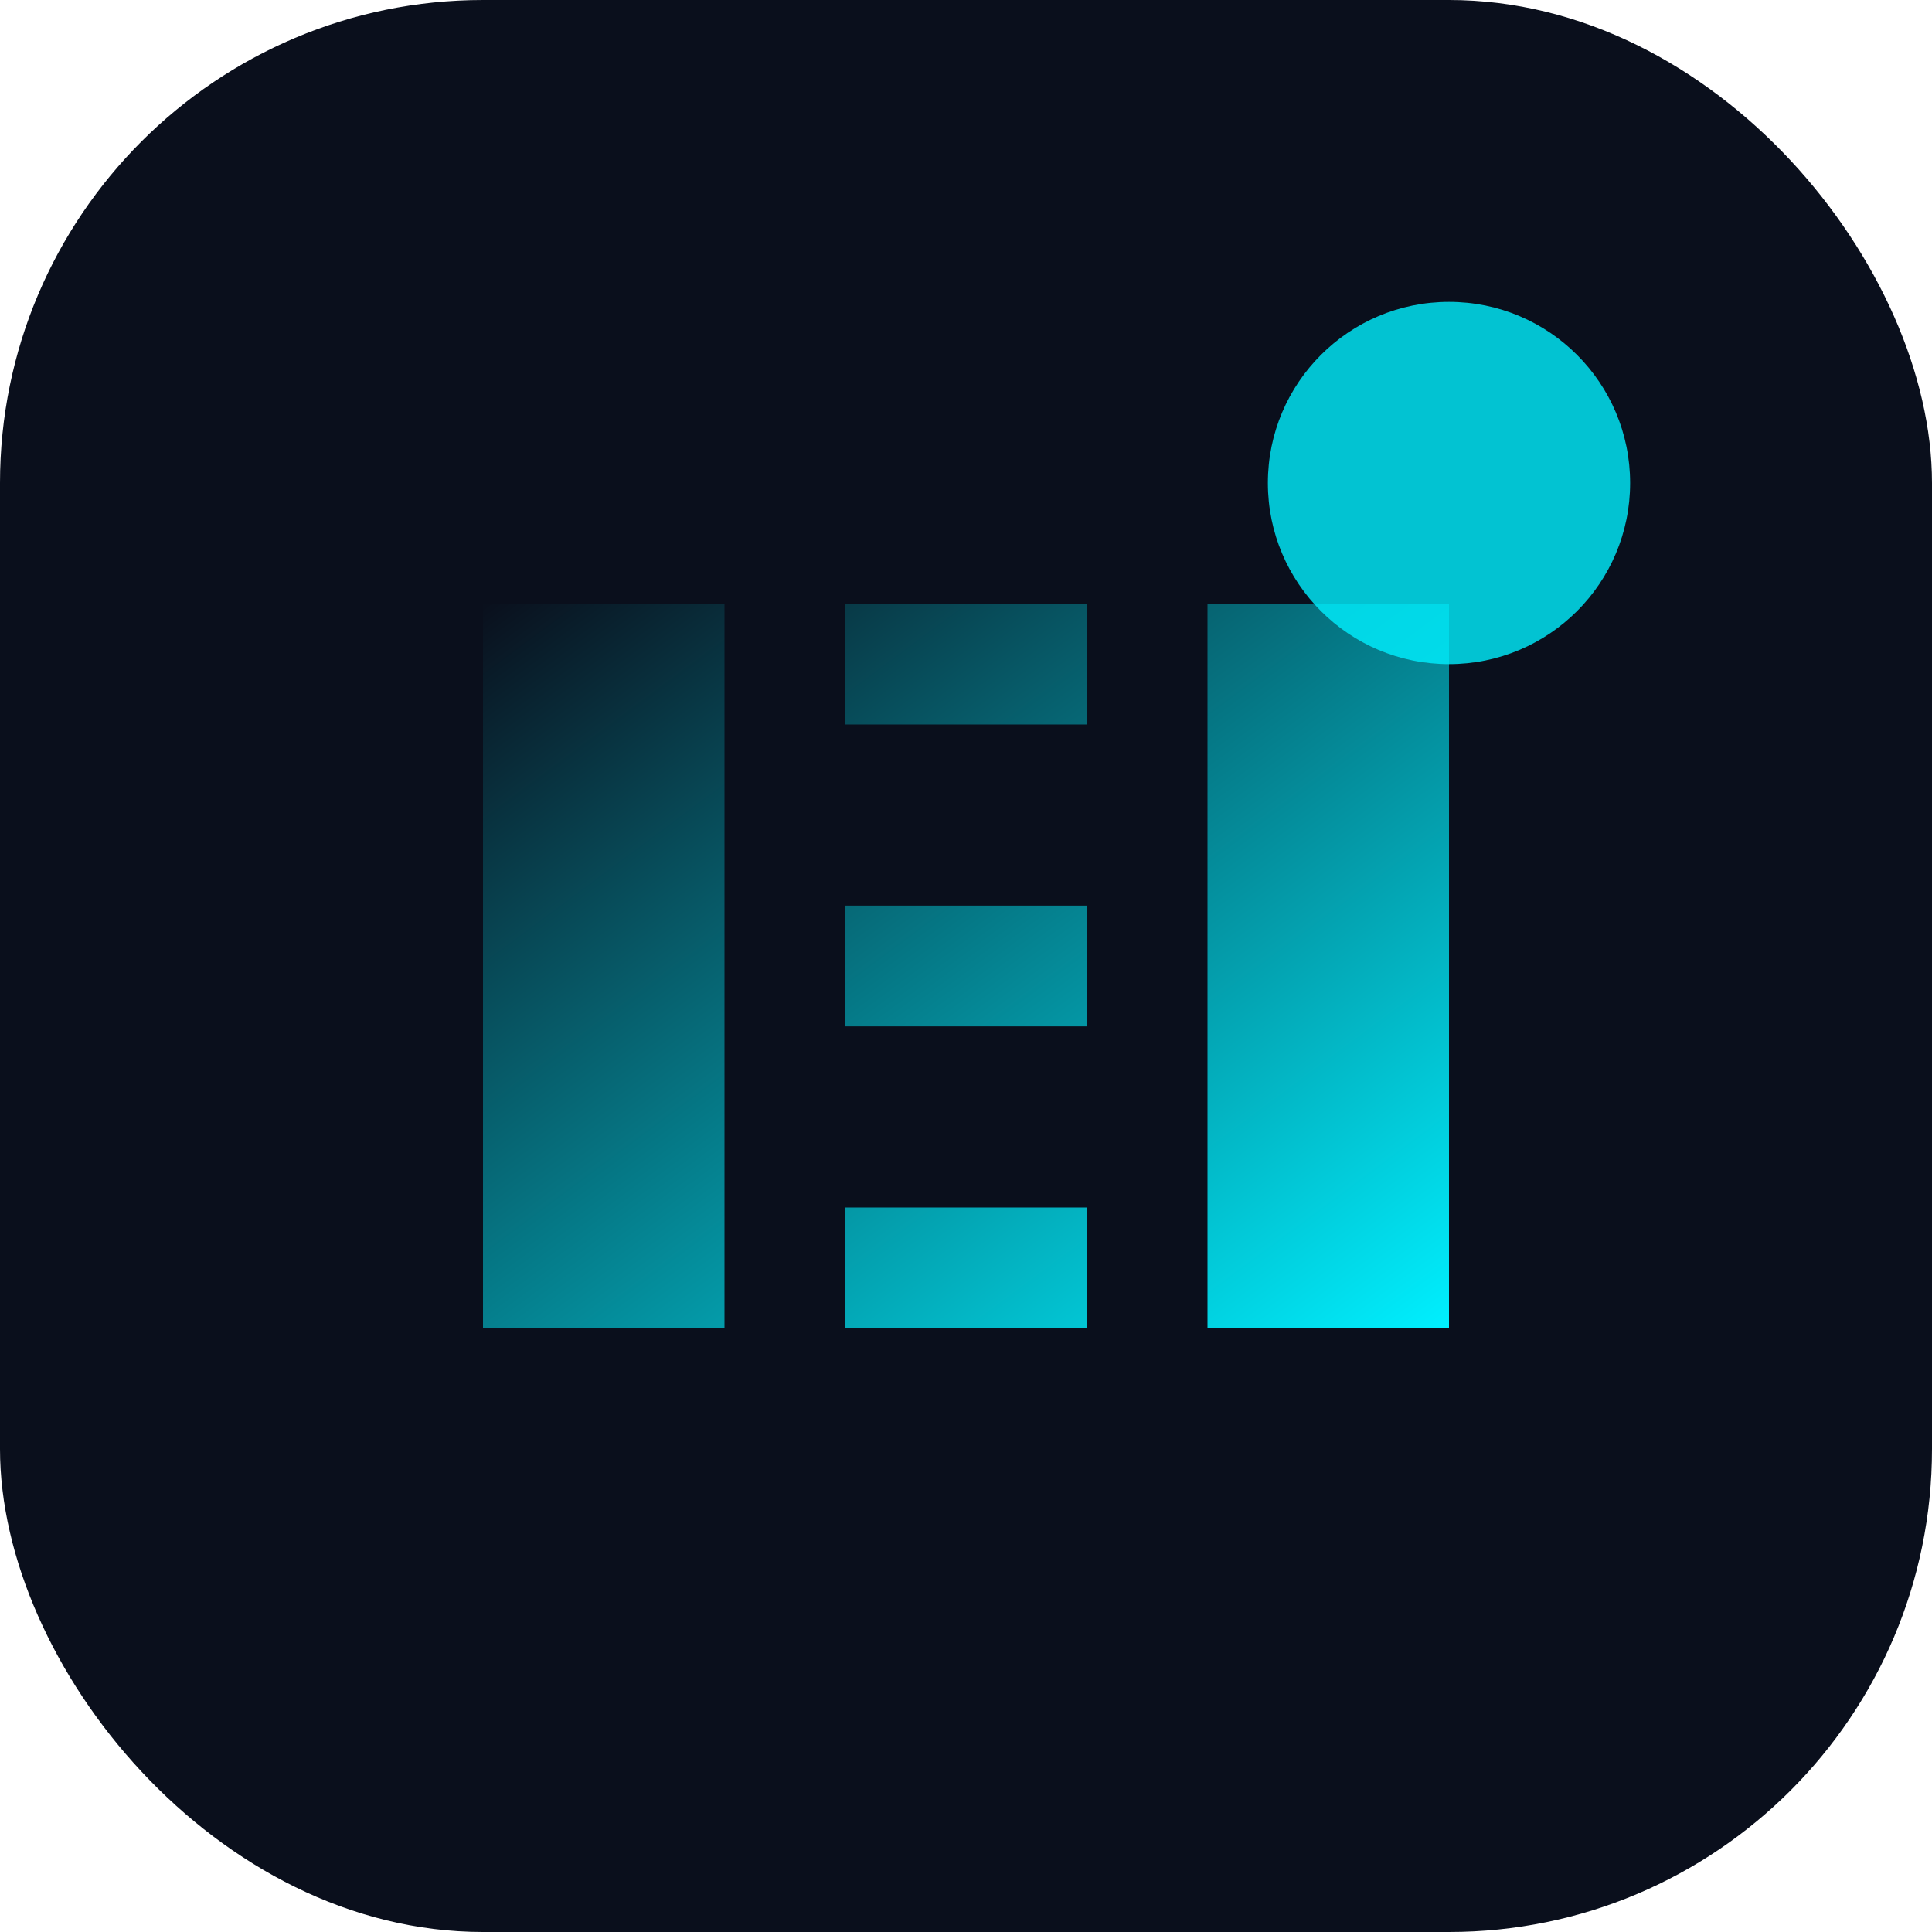 <svg xmlns="http://www.w3.org/2000/svg" width="32" height="32" viewBox="0 0 32 32">
  <defs>
    <linearGradient id="gradient" x1="0%" y1="0%" x2="100%" y2="100%">
      <stop offset="0%" stop-color="#0A0F1C" />
      <stop offset="100%" stop-color="#00F0FF" />
    </linearGradient>
  </defs>
  <rect width="32" height="32" rx="8" fill="#0A0F1C" />
  <path d="M8 10h4v12H8V10zm6 0h4v2h-4v-2zm0 5h4v2h-4v-2zm0 5h4v2h-4v-2zm6-10h4v12h-4V10z" fill="url(#gradient)" />
  <circle cx="24" cy="8" r="3" fill="#00F0FF" opacity="0.8" />
</svg>